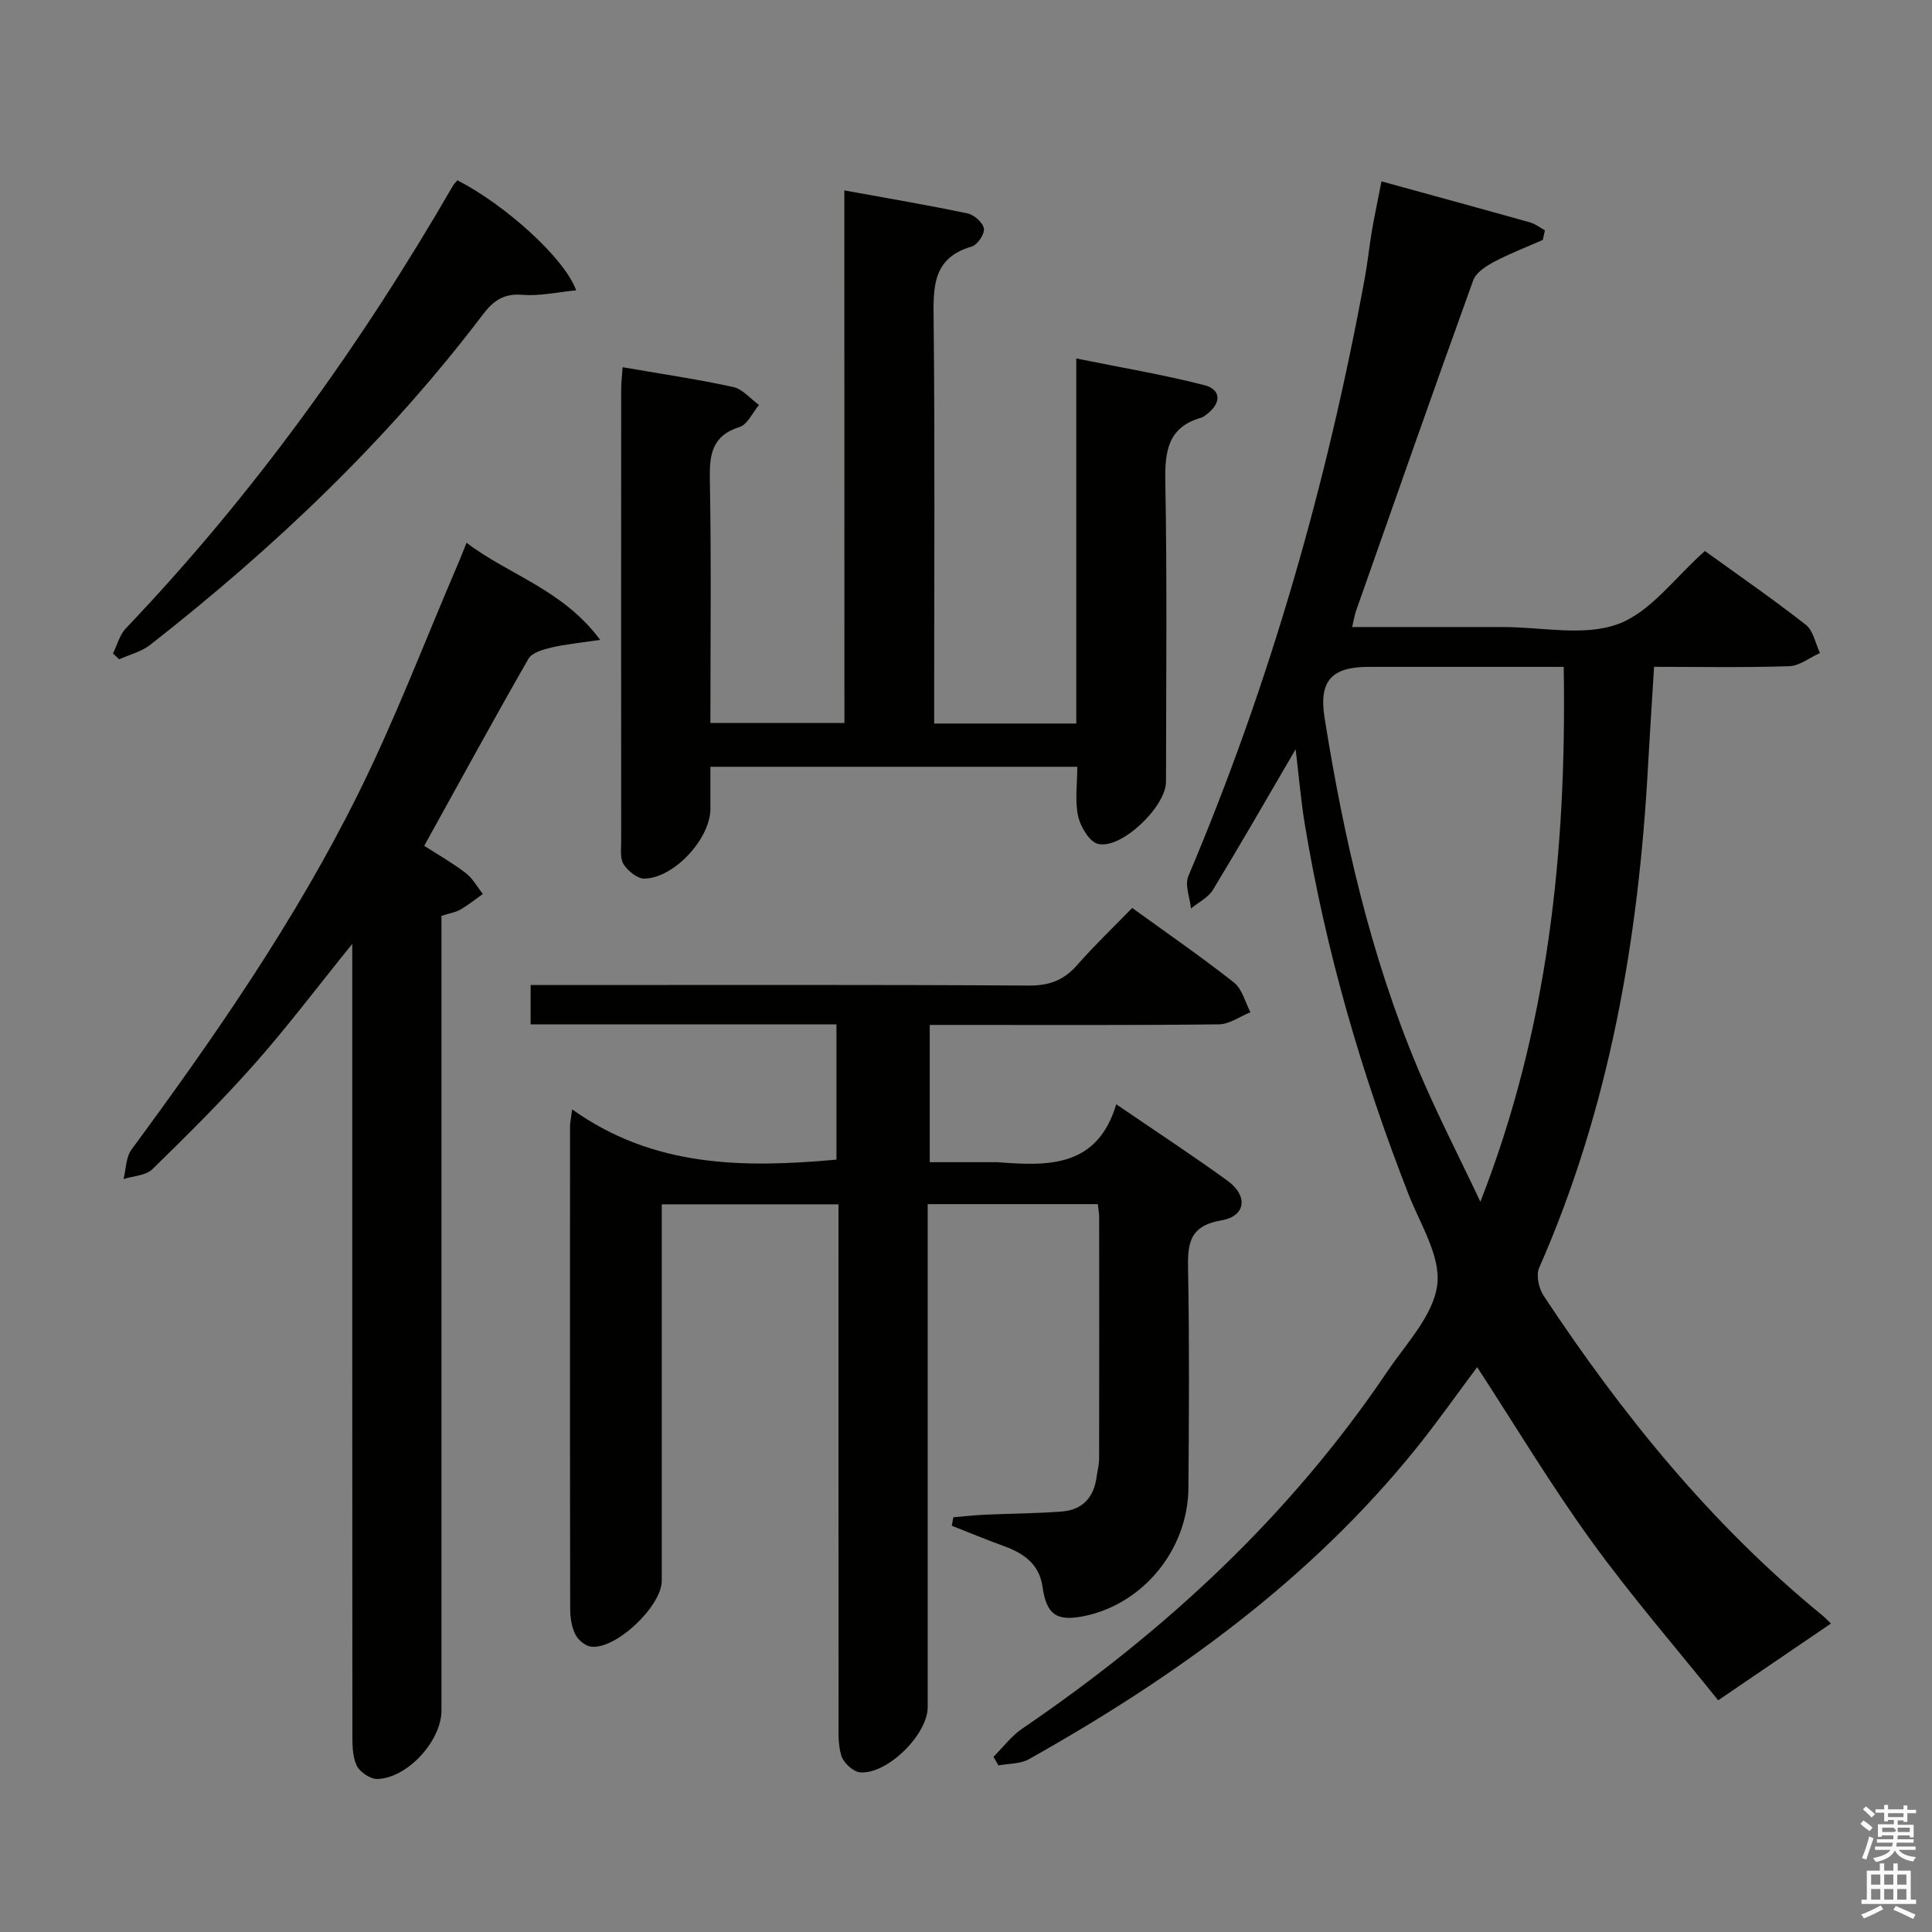 <svg enable-background="new 0 0 400 400" viewBox="0 0 400 400" xmlns="http://www.w3.org/2000/svg"><rect x="0" y="0" width="400" height="400" fill="#808080" stroke="none"/><path d="m385.2 377.6.6-.7c.6.4 1.3.9 1.9 1.5l-.6.7c-.8-.5-1.4-1-1.9-1.5zm.3 7.1c.6-1.4 1.1-2.9 1.5-4.5.3.1.6.3.9.4-.5 1.4-1 2.9-1.5 4.4zm.2-10.1.6-.6c.7.5 1.3 1.1 1.9 1.6l-.7.7c-.6-.6-1.2-1.2-1.8-1.7zm8.4-.8h.8v.9h1.8v.7h-1.8v1.8h-.8v-.3h-1.2v.9h3.3v2.6h-.8v-.4h-2.5c0 .3 0 .6-.1.8h3.4v.7h-3.5c0 .3-.1.6-.1.8h4v.7h-3.5c.7.9 1.9 1.3 3.6 1.5-.2.2-.4.5-.6.9-1.9-.3-3.2-1.1-3.8-2.3-.5 1.1-1.8 2-3.9 2.4-.2-.3-.4-.5-.6-.8 1.9-.4 3.1-.9 3.6-1.7h-3.2v-.7h3.5c.1-.2.1-.5.2-.8h-3.3v-.7h3.4c0-.2 0-.5 0-.8h-2.4v.3h-.8v-2.6h3.3v-.9h-1.2v.3h-.8v-1.8h-1.8v-.7h1.8v-.9h.8v.9h3.2zm-4.4 5.5h2.4c1-.3 0-.6 0-.9h-2.4zm1.2-3.1h3.2v-.8h-3.2zm4.4 2.2h-2.4v.9h2.5v-.9z" fill="#fafafb"/><path d="m389.2 385.8h.9v1.5h1.9v-1.5h.9v1.5h2.7v6h1.1v.9h-11.3v-.9h1.1v-6h2.7zm.2 8.7.5.8c-1.2.6-2.5 1.3-4 1.9-.2-.3-.3-.6-.6-.8 1.6-.6 3-1.3 4.1-1.9zm-2-4.3h1.9v-2.1h-1.9zm0 3.1h1.9v-2.2h-1.9zm2.7-3.1h1.9v-2.1h-1.9zm0 3.1h1.9v-2.2h-1.9zm2.4 1.3c1.4.6 2.7 1.2 4.1 1.8l-.5.9c-1.5-.7-2.8-1.4-4.1-1.9zm2.2-6.5h-1.9v2.1h1.9zm-1.9 5.2h1.9v-2.2h-1.9z" fill="#fafafb"/><g fill="#010100"><path d="m286.02 37.55c10.68 2.94 20.74 5.68 30.77 8.5 1.09.31 2.05 1.08 3.07 1.63-.15.67-.3 1.34-.45 2-3.35 1.48-6.79 2.79-10.02 4.5-1.69.9-3.79 2.23-4.37 3.84-8.23 22.77-16.23 45.63-24.27 68.47-.31.89-.45 1.85-.8 3.33h28.73 2.5c8-.01 16.72 1.98 23.78-.6 6.77-2.47 11.81-9.66 18.02-15.14 6.78 4.89 14 9.88 20.9 15.28 1.55 1.21 1.98 3.86 2.92 5.84-2.12.95-4.22 2.66-6.37 2.73-9.27.31-18.56.13-27.97.13-.45 7.28-.9 14.04-1.27 20.81-1.97 35.75-7.99 70.59-22.53 103.63-.67 1.52-.07 4.24.92 5.75 16.23 24.55 34.61 47.26 57.5 66.02.76.62 1.44 1.33 2 1.86-7.47 5.09-14.84 10.11-23.35 15.9-8.61-10.73-17.94-21.5-26.26-32.99-8.35-11.54-15.7-23.8-23.64-35.99-4.2 5.61-8.26 11.41-12.7 16.91-22 27.26-49.86 47.27-80.1 64.26-1.78 1-4.2.89-6.32 1.29-.34-.59-.68-1.18-1.02-1.78 1.97-1.97 3.7-4.3 5.96-5.84 29.6-20.15 55.46-44.11 75.57-73.92 3.9-5.78 9.52-11.6 10.34-17.92.78-5.93-3.54-12.63-5.97-18.86-9.68-24.8-17.09-50.23-21.44-76.51-.83-5.02-1.24-10.1-1.9-15.56-5.89 10.08-11.39 19.67-17.13 29.12-.98 1.61-3 2.58-4.54 3.85-.23-2.25-1.32-4.86-.55-6.69 16.9-39.91 28.73-81.29 36.54-123.87.6-3.26.93-6.57 1.48-9.84.54-3.07 1.19-6.13 1.97-10.14zm37.73 100.52c-13.85 0-27.14 0-40.42 0-7.67 0-10.31 2.94-9.09 10.55 3.96 24.79 9.51 49.19 19.24 72.43 3.95 9.42 8.66 18.52 13.02 27.76 14.01-35.81 17.88-72.51 17.25-110.74z"/><path d="m197.38 314.13c2.19-.18 4.38-.43 6.57-.53 5.31-.24 10.64-.25 15.93-.66 4.17-.33 6.57-2.86 7.14-7.04.18-1.31.54-2.62.54-3.92.04-16.66.02-33.32.01-49.98 0-.81-.16-1.61-.28-2.7-11.61 0-23.03 0-35.22 0v5.69 98.46c0 5.63-8.32 13.94-13.99 13.5-1.44-.11-3.46-2.01-3.9-3.48-.75-2.48-.56-5.27-.56-7.93-.03-33.32-.02-66.64-.02-99.96 0-1.97 0-3.94 0-6.24-12.32 0-24.19 0-36.59 0v5.46 72.47c0 5.27-9.5 14.3-14.64 13.65-1.21-.15-2.7-1.4-3.26-2.54-.77-1.57-1.06-3.51-1.06-5.3-.06-33.32-.04-66.64-.03-99.96 0-.63.16-1.26.44-3.44 16.84 12.03 35.42 12.16 54.72 10.41 0-9.12 0-18.31 0-28-21.24 0-42.16 0-63.32 0 0-2.78 0-5.06 0-8.15h5.75c32.49 0 64.98-.09 97.46.11 4.24.03 7.22-1.15 9.95-4.25 3.51-4 7.37-7.69 11.39-11.82 7.24 5.24 14.33 10.13 21.08 15.45 1.69 1.33 2.3 4.05 3.4 6.14-2.18.88-4.36 2.49-6.55 2.51-17.99.21-35.99.12-53.98.12-1.82 0-3.63 0-5.87 0v28.42h13.02c.33 0 .67-.02 1 0 10.39.79 20.63 1.22 24.6-11.99 8.25 5.64 15.75 10.55 23.01 15.81 4.31 3.12 3.87 7.34-1.23 8.22-6.84 1.17-7.01 5-6.91 10.41.28 14.99.18 29.99.07 44.98-.09 12.71-9.29 23.95-21.43 26.51-5.81 1.22-7.94-.19-8.78-6.04-.69-4.81-3.99-6.97-8.13-8.47-3.58-1.3-7.1-2.77-10.65-4.16.1-.61.21-1.18.32-1.76z"/><path d="m174.81 39.42c9 1.64 17.3 3.04 25.53 4.77 1.36.29 3.18 1.92 3.37 3.15.17 1.12-1.34 3.36-2.52 3.7-8.17 2.37-7.97 8.43-7.89 15.24.27 25.82.11 51.65.11 77.47v6.05h29.42c0-24.88 0-49.62 0-75.58 9.29 1.88 18 3.34 26.52 5.52 3.39.87 3.61 3.6.62 5.93-.39.3-.8.67-1.26.8-6.99 2-7.56 7.03-7.44 13.4.38 20.65.15 41.32.14 61.98 0 5.12-9.18 14-14.05 12.88-1.78-.41-3.66-3.54-4.14-5.73-.7-3.16-.18-6.6-.18-10.25-25.41 0-50.47 0-75.96 0v8.72c0 6.12-7.45 14.3-13.65 14.44-1.46.03-3.43-1.58-4.32-2.97-.79-1.24-.49-3.23-.5-4.89-.02-31.16-.02-62.31 0-93.47 0-1.45.19-2.9.3-4.55 7.91 1.37 15.45 2.47 22.88 4.09 1.96.43 3.58 2.44 5.35 3.72-1.32 1.57-2.36 4.04-4.01 4.56-5.85 1.85-6.26 5.83-6.16 11.08.31 16.62.11 33.26.11 50.21h27.75c-.02-36.5-.02-73.04-.02-110.27z"/><path d="m96.59 112.37c8.82 6.71 19.89 9.64 27.67 20.11-4.22.63-7.23.9-10.13 1.59-1.69.4-3.98 1.05-4.72 2.32-7.27 12.68-14.27 25.52-21.58 38.73 2.55 1.64 5.71 3.44 8.58 5.62 1.45 1.1 2.39 2.88 3.56 4.35-1.54 1.09-3.01 2.28-4.63 3.22-.98.57-2.18.75-3.94 1.31v6.12 158.43c0 6.21-7.01 13.97-13.27 14.15-1.47.04-3.71-1.49-4.32-2.86-.9-2-.85-4.52-.85-6.82-.04-52.31-.03-104.62-.03-156.93 0-1.74 0-3.47 0-6.29-7.23 8.94-13.4 17.14-20.18 24.8-6.72 7.6-13.94 14.76-21.2 21.85-1.36 1.33-3.95 1.39-5.97 2.04.52-2.06.48-4.53 1.65-6.11 17.29-23.46 33.89-47.41 46.87-73.54 7.75-15.59 13.94-31.94 20.83-47.96.51-1.19.97-2.41 1.66-4.13z"/><path d="m119.29 60.11c-3.94.38-7.57 1.22-11.1.93-3.86-.32-6 1.16-8.22 4.08-19.74 26.03-43.23 48.32-68.89 68.4-1.81 1.41-4.25 2.01-6.4 2.98-.43-.4-.86-.8-1.29-1.2.87-1.75 1.37-3.85 2.66-5.2 26.43-27.72 48.6-58.57 67.74-91.67.24-.41.61-.74.91-1.1 9.7 4.95 22.15 16.02 24.59 22.78z"/></g></svg>